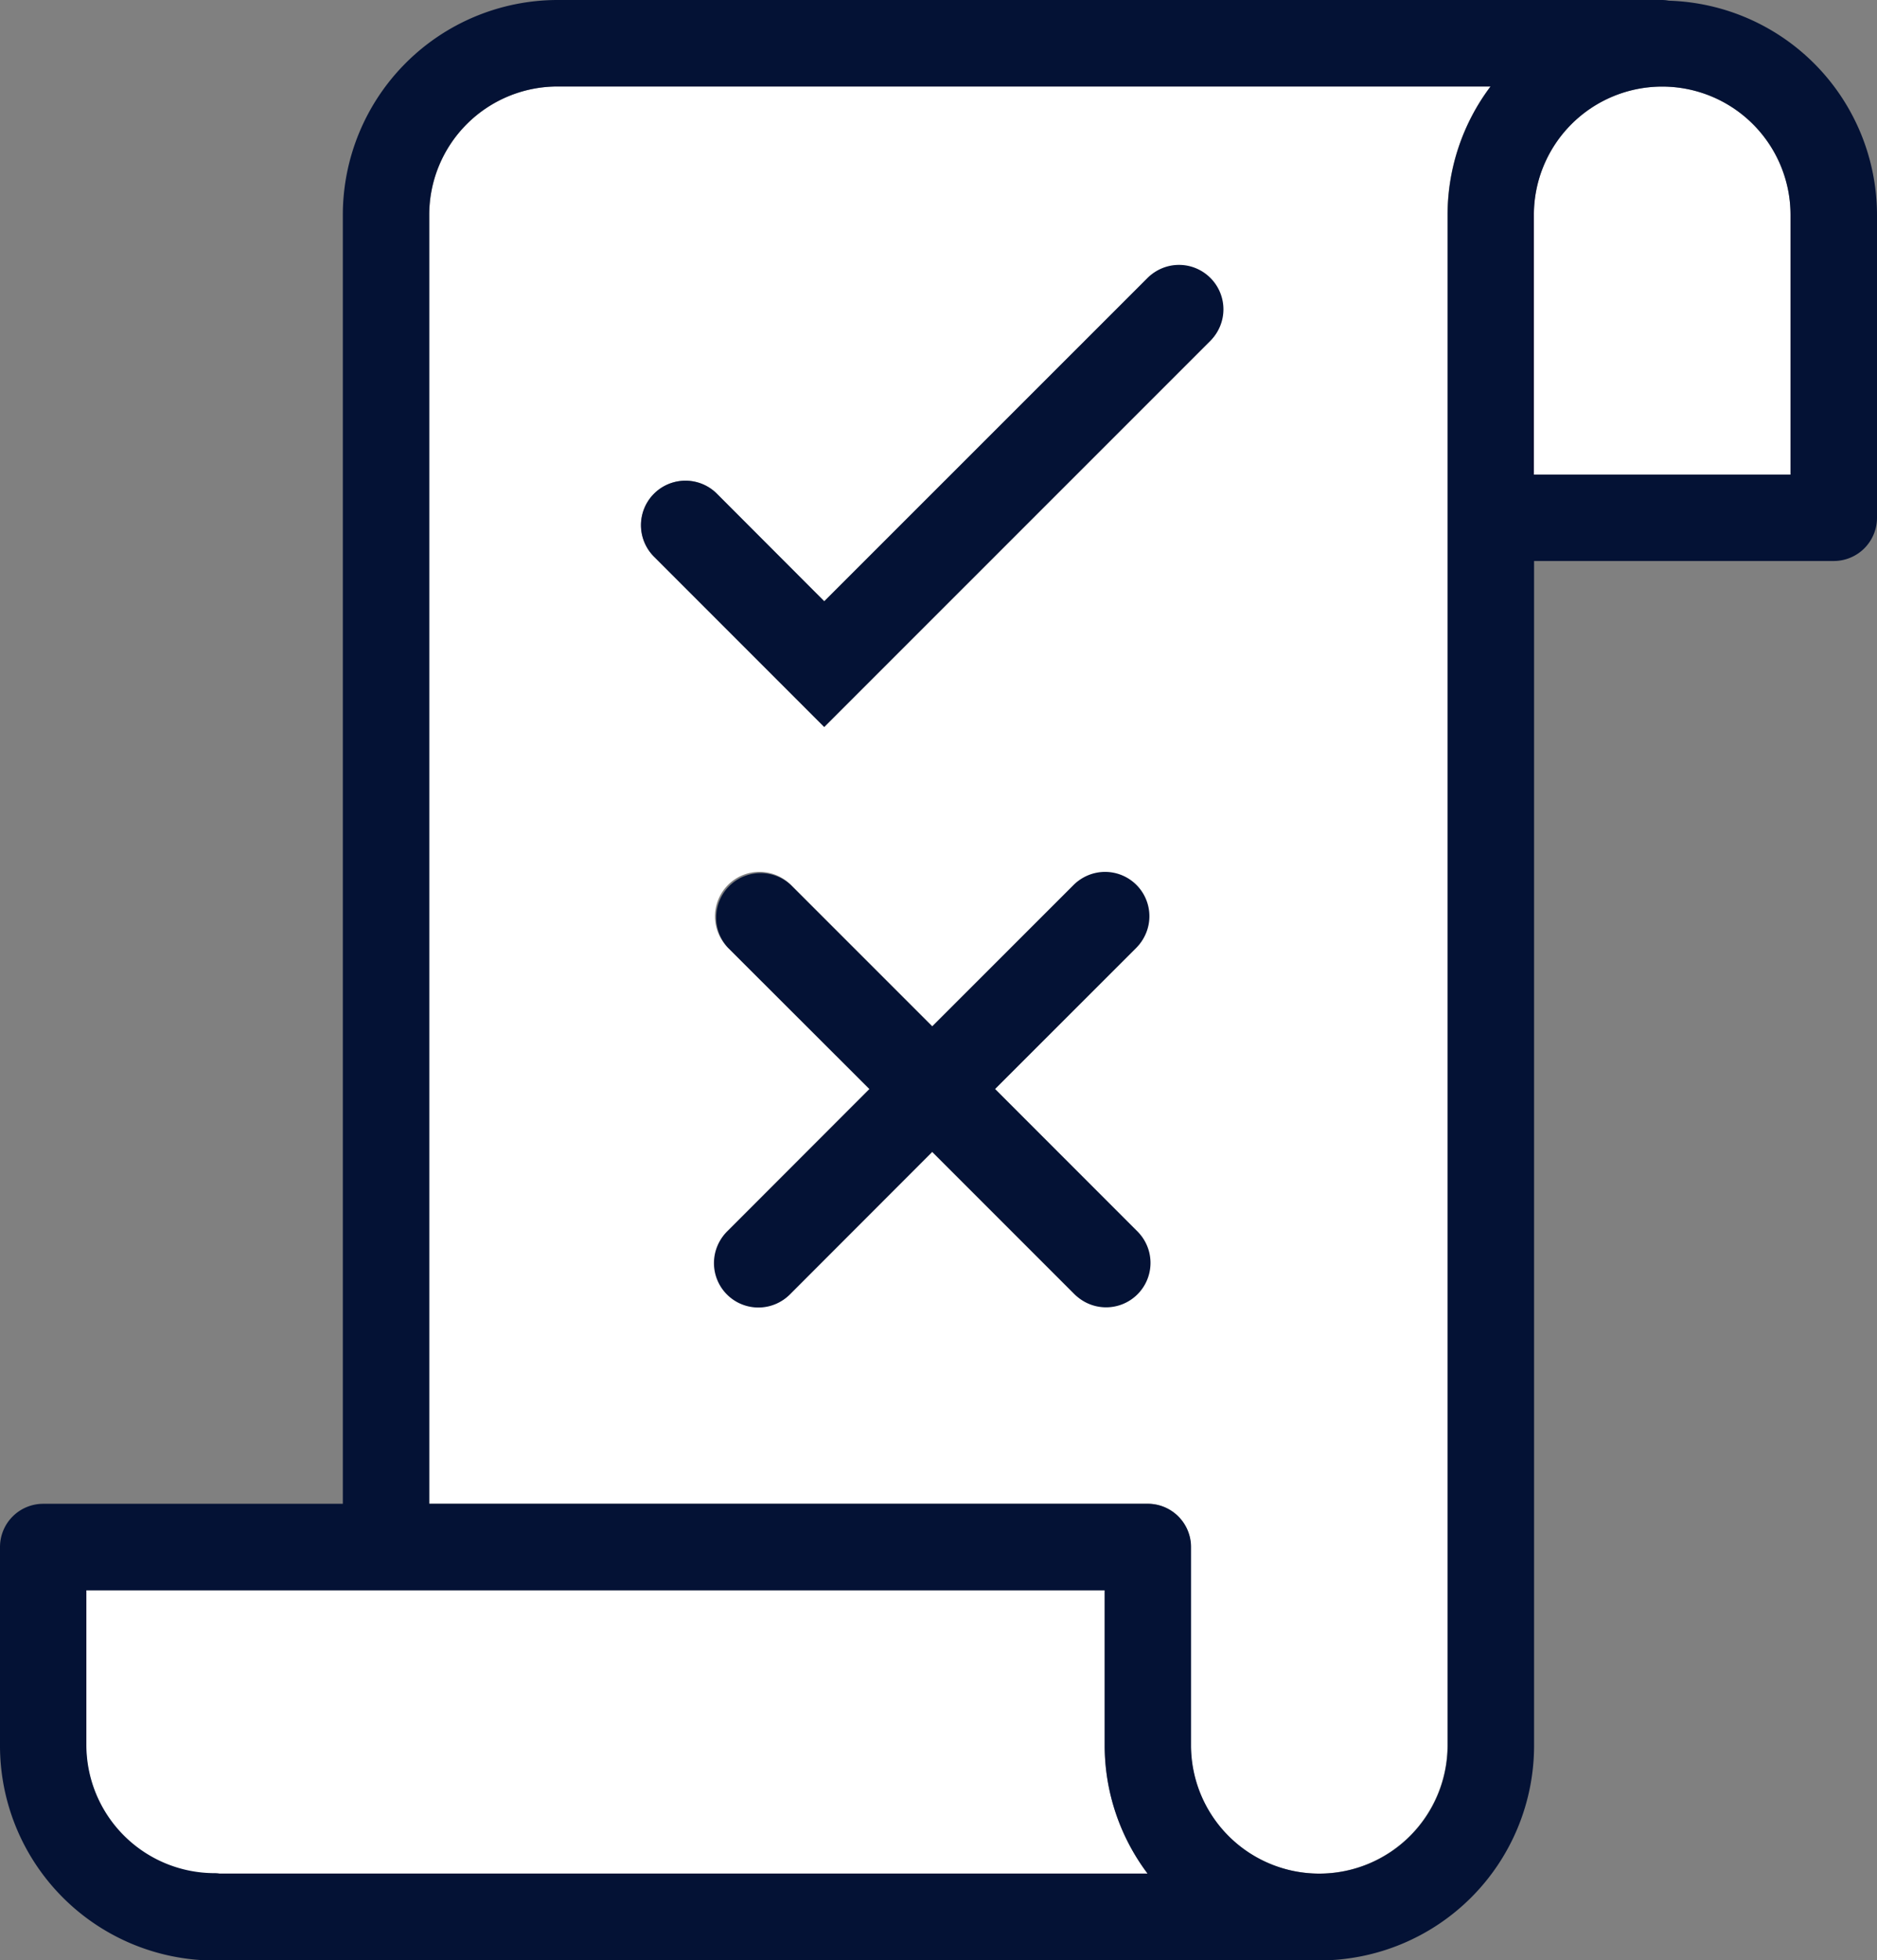<svg xmlns="http://www.w3.org/2000/svg" viewBox="0 0 190.15 198.52"><rect x="0" y="0" width="190.15" height="198.52" fill="#808080" stroke="none"/><defs><style>.cls-1{fill:#fff;}.cls-2{fill:#041235;}</style></defs><g id="Capa_2" data-name="Capa 2"><g id="ELEMENTOS"><path class="cls-1" d="M116.27,189.77h-94a3.39,3.39,0,0,0-.55,0,13,13,0,0,1-13-13V161.07H111.91v15.66s0,.07,0,.1A21.59,21.59,0,0,0,116.27,189.77Z"/><path class="cls-1" d="M181.39,21.77v26.3h-26V21.9s0-.08,0-.13a13,13,0,0,1,26,0Z"/><path class="cls-1" d="M56.48,8.76H151a21.58,21.58,0,0,0-4.37,13v0h0v155a13,13,0,0,1-26,0s0-.05,0-.08v-20a4.38,4.38,0,0,0-4.38-4.38H43.49V21.74A13,13,0,0,1,56.48,8.76Zm66.14,25.75a4.5,4.5,0,0,0-6.36-6.36L83.5,60.9,72.62,50a4.5,4.5,0,1,0-6.36,6.37L83.5,73.63ZM115.12,96a4.5,4.5,0,0,0-6.36-6.36L94.44,103.94,80.12,89.62A4.5,4.5,0,0,0,73.76,96L88.08,110.3,73.76,124.62A4.5,4.5,0,1,0,80.12,131l14.32-14.32L108.76,131a4.5,4.5,0,0,0,6.36-6.36L100.8,110.3Z"/><path class="cls-2" d="M190.15,21.8V52.44a4.38,4.38,0,0,1-4.38,4.38H155.41v120a21.76,21.76,0,0,1-21.74,21.74H21.74a4.08,4.08,0,0,1-.61,0A21.76,21.76,0,0,1,0,176.75V156.69a4.38,4.38,0,0,1,4.38-4.38H34.73V21.77A21.78,21.78,0,0,1,56.48,0H168.41a3.59,3.59,0,0,1,.65.07,21.74,21.74,0,0,1,21.09,21.7Zm-8.76,26.27V21.77h0a13,13,0,0,0-26,0c0,.05,0,.09,0,.13V48.07ZM151,8.76H56.48a13,13,0,0,0-13,13V152.31h72.8a4.38,4.38,0,0,1,4.38,4.38v20s0,.05,0,.08a13,13,0,0,0,26,0v-155h0v0A21.58,21.58,0,0,1,151,8.76Zm-128.75,181h94a21.59,21.59,0,0,1-4.34-12.94s0-.07,0-.1V161.07H8.75v15.65a13,13,0,0,0,13,13A3.39,3.39,0,0,1,22.29,189.77Z"/><path class="cls-2" d="M122.62,28.15a4.49,4.49,0,0,1,0,6.36L83.5,73.63,66.26,56.39A4.5,4.5,0,1,1,72.62,50L83.5,60.9l32.76-32.75A4.49,4.49,0,0,1,122.62,28.15Z"/><path class="cls-2" d="M115.12,89.62a4.49,4.49,0,0,1,0,6.36L100.8,110.3l14.32,14.32a4.5,4.5,0,1,1-6.36,6.36L94.44,116.66,80.12,131a4.5,4.5,0,1,1-6.36-6.36L88.08,110.3,73.76,96a4.5,4.5,0,0,1,6.36-6.36l14.32,14.32,14.32-14.32A4.49,4.49,0,0,1,115.12,89.62Z"/></g></g></svg>